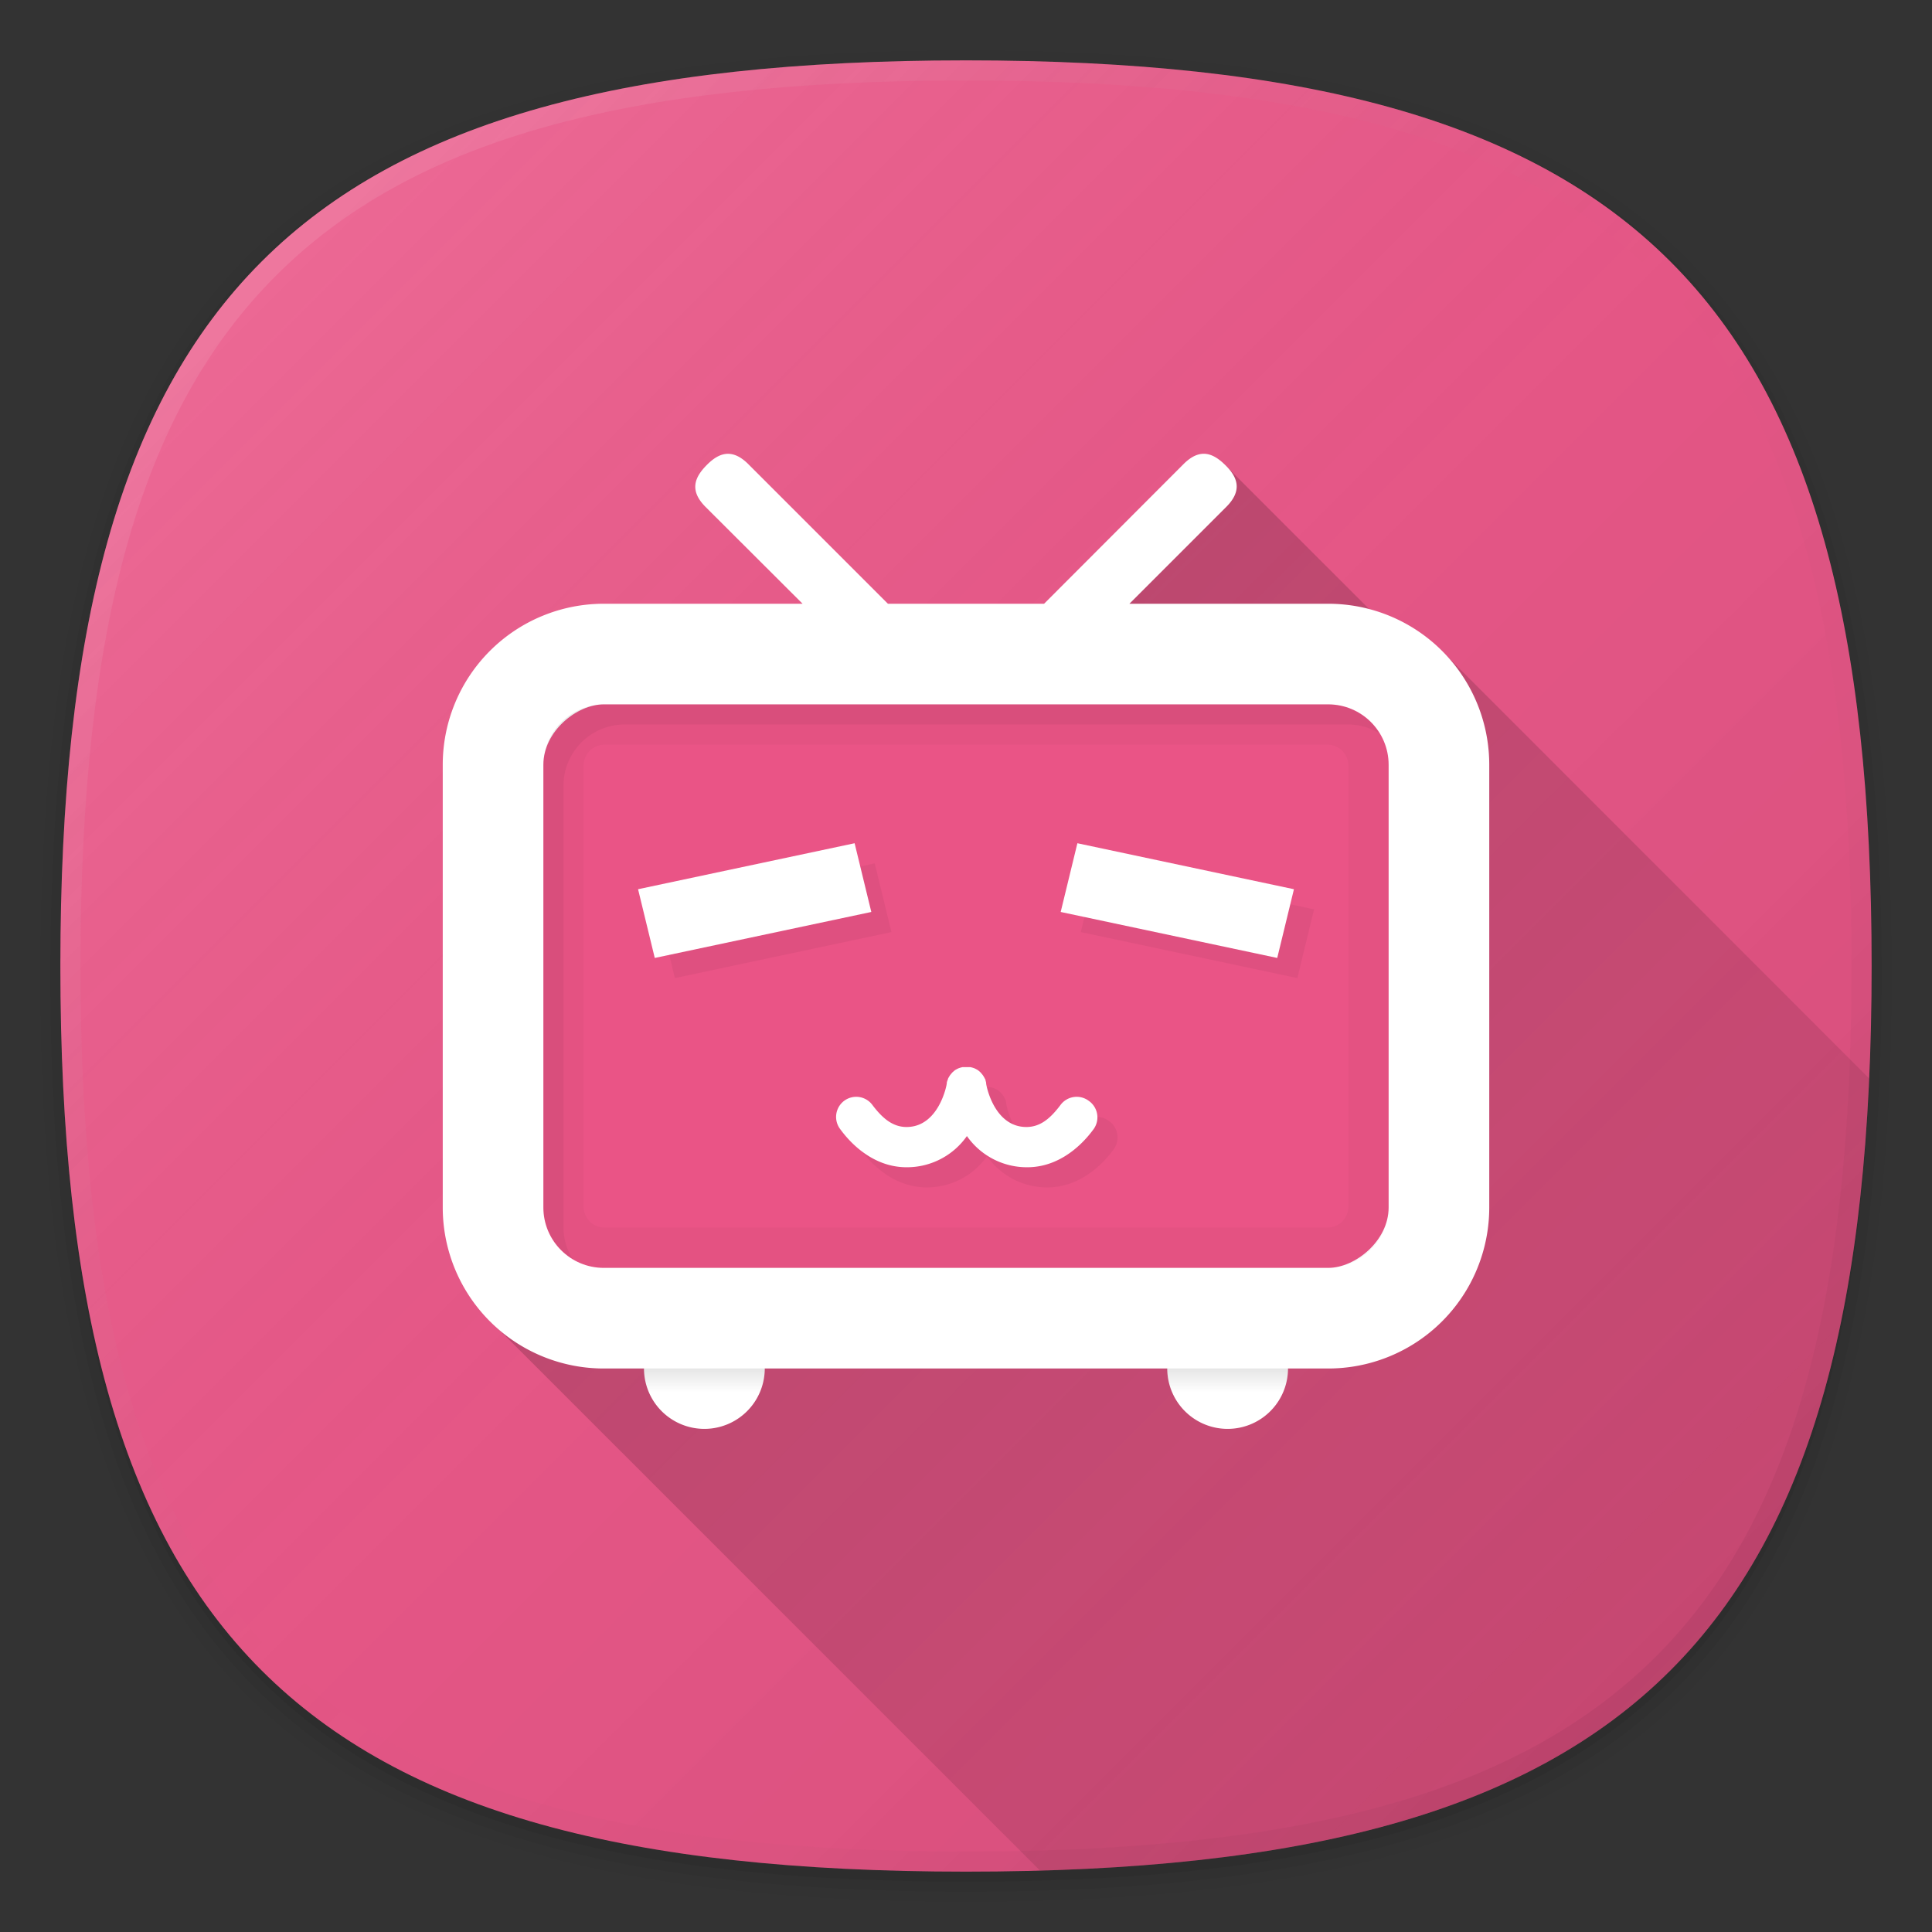 <svg xmlns="http://www.w3.org/2000/svg" xmlns:xlink="http://www.w3.org/1999/xlink" viewBox="0 0 192 192"><rect x="0" y="0" width="192" height="192" fill="#333333" stroke="none"/><defs><style>.cls-1{fill:none;}.cls-2{opacity:0.01;}.cls-3{opacity:0.02;}.cls-4{opacity:0.04;}.cls-5{opacity:0.06;}.cls-6{fill:#ea5486;}.cls-7{fill:url(#未命名的渐变_28);}.cls-8{fill:url(#未命名的渐变_46);}.cls-9{fill:url(#未命名的渐变_5);}.cls-10{fill:#fff;}.cls-11{fill:url(#未命名的渐变_33);}.cls-12{opacity:0.03;}.cls-13{opacity:0.05;}.cls-14{fill:url(#未命名的渐变_33-2);}</style><linearGradient id="未命名的渐变_28" x1="166" y1="166" x2="26" y2="26" gradientUnits="userSpaceOnUse"><stop offset="0" stop-opacity="0.1"/><stop offset="0.5" stop-color="gray" stop-opacity="0.05"/><stop offset="1" stop-color="#fff" stop-opacity="0.12"/></linearGradient><linearGradient id="未命名的渐变_46" x1="166" y1="166" x2="26" y2="26" gradientUnits="userSpaceOnUse"><stop offset="0" stop-opacity="0.05"/><stop offset="0.5" stop-color="gray" stop-opacity="0"/><stop offset="1" stop-color="#fff" stop-opacity="0.1"/></linearGradient><linearGradient id="未命名的渐变_5" x1="165.01" y1="166.98" x2="82.02" y2="83.98" gradientUnits="userSpaceOnUse"><stop offset="0" stop-opacity="0.06"/><stop offset="1" stop-opacity="0.18"/></linearGradient><linearGradient id="未命名的渐变_33" x1="122" y1="142" x2="122" y2="136" gradientUnits="userSpaceOnUse"><stop offset="0.6" stop-opacity="0"/><stop offset="1" stop-opacity="0.1"/></linearGradient><linearGradient id="未命名的渐变_33-2" x1="70" x2="70" xlink:href="#未命名的渐变_33"/></defs><title>danmaku.bili</title><g id="图层_2" data-name="图层 2"><g id="图层_2-2" data-name="图层 2"><rect class="cls-1" width="192" height="192"/><path class="cls-2" d="M96,190C27.34,190,3,165.66,3,97S27.34,4,96,4s93,24.34,93,93S164.66,190,96,190Z"/><path class="cls-3" d="M96,189C28.07,189,4,164.92,4,97S28.07,5,96,5s92,24.07,92,92S163.93,189,96,189Z"/><path class="cls-4" d="M96,188C28.81,188,5,164.19,5,97S28.81,6,96,6s91,23.81,91,91S163.19,188,96,188Z"/><path class="cls-5" d="M186,97c0,66.67-23.32,90-90,90S6,163.67,6,97,29.32,7,96,7,186,30.32,186,97Z"/><path class="cls-6" d="M186,96c0,66.67-23.32,90-90,90S6,162.67,6,96,29.32,6,96,6,186,29.32,186,96Z"/><path class="cls-7" d="M186,96c0,66.67-23.32,90-90,90S6,162.67,6,96,29.32,6,96,6,186,29.32,186,96Z"/><path class="cls-8" d="M96,6C29.32,6,6,29.32,6,96s23.32,90,90,90,90-23.33,90-90S162.68,6,96,6Zm68.59,158.59C151.17,178,130,184,96,184s-55.17-6-68.59-19.41S8,130,8,96s6-55.17,19.41-68.59S62,8,96,8s55.17,6,68.59,19.41S184,62,184,96,178,151.16,164.59,164.59Z"/><path class="cls-9" d="M143.14,64.55l-1.87,1.18L121.53,46,119,47,48.73,131.27l54.63,54.63c57.36-1.62,79.89-22.93,82.39-78.73Z"/><path class="cls-10" d="M132,60H112.24l9.63-9.63c1.67-1.67,1.07-3-.1-4.15s-2.48-1.77-4.15-.1L103.76,60H88.24L74.37,46.13c-1.67-1.67-3-1.07-4.15.1s-1.77,2.48-.1,4.15L79.76,60H60A16,16,0,0,0,44,76v44a16,16,0,0,0,16,16h4a6,6,0,0,0,12,0h40a6,6,0,0,0,12,0h4a16,16,0,0,0,16-16V76A16,16,0,0,0,132,60Z"/><path class="cls-11" d="M128,136a6,6,0,0,1-12,0Z"/><rect class="cls-6" x="68" y="56" width="56" height="84" rx="6" ry="6" transform="translate(194 2) rotate(90)"/><path class="cls-12" d="M132,70H60a6.08,6.08,0,0,0-6,6v44a6.08,6.08,0,0,0,6,6h72a6.08,6.08,0,0,0,6-6V76A6.08,6.08,0,0,0,132,70Zm2,50a2.08,2.08,0,0,1-2,2H60a2.08,2.08,0,0,1-2-2V76a2.08,2.08,0,0,1,2-2h72a2.08,2.08,0,0,1,2,2Z"/><path class="cls-13" d="M56,122V78a6.08,6.08,0,0,1,6-6h72a5.87,5.87,0,0,1,3.1.9A6.06,6.06,0,0,0,132,70H60a6.08,6.08,0,0,0-6,6v44a6.06,6.06,0,0,0,2.9,5.1A5.87,5.87,0,0,1,56,122Z"/><polygon class="cls-13" points="86.93 85.8 65.41 90.37 67.07 97.2 88.59 92.63 86.93 85.8"/><polygon class="cls-13" points="130.59 90.37 109.07 85.8 107.41 92.63 128.93 97.2 130.59 90.37"/><path class="cls-13" d="M110.2,111.4a2,2,0,0,0-2.8.4c-1,1.33-2,2.2-3.4,2.2-3.22,0-4-4.16-4-4.34l0-.06a2,2,0,0,0-.06-.22c0-.05,0-.1-.05-.15a2,2,0,0,0-.11-.21l-.08-.13a2,2,0,0,0-.15-.19l-.09-.11-.18-.16-.11-.09-.2-.11-.15-.07-.18-.06-.2-.05-.06,0h-.67l-.06,0-.2.05-.18.06-.15.07-.2.11-.11.09-.18.16-.09.11a2,2,0,0,0-.15.19l-.08.13a2,2,0,0,0-.11.21s0,.1-.05.15a2,2,0,0,0-.06.22l0,.06c0,.18-.8,4.34-4,4.34-1.37,0-2.4-.87-3.4-2.2a2,2,0,0,0-3.2,2.4c.37.49,2.71,3.8,6.6,3.8a7.27,7.27,0,0,0,6-3.1,7.27,7.27,0,0,0,6,3.1c3.89,0,6.23-3.31,6.6-3.8A2,2,0,0,0,110.2,111.4Z"/><path class="cls-14" d="M76,136a6,6,0,0,1-12,0Z"/><polygon class="cls-10" points="84.93 83.8 63.41 88.37 65.07 95.2 86.59 90.63 84.93 83.8"/><polygon class="cls-10" points="128.59 88.37 107.07 83.8 105.41 90.63 126.93 95.2 128.59 88.37"/><path class="cls-10" d="M108.2,109.4a2,2,0,0,0-2.8.4c-1,1.33-2,2.2-3.4,2.2-3.22,0-4-4.16-4-4.34l0-.06a2,2,0,0,0-.06-.22c0-.05,0-.1-.05-.15a2,2,0,0,0-.11-.21l-.08-.13a2,2,0,0,0-.15-.19l-.09-.11-.18-.16-.11-.09-.2-.11-.15-.07-.18-.06-.2-.05-.06,0h-.67l-.06,0-.2.05-.18.06-.15.07-.2.11-.11.09-.18.16-.09.11a2,2,0,0,0-.15.19l-.08.13a2,2,0,0,0-.11.21s0,.1-.05.15a2,2,0,0,0-.06.22l0,.06c0,.18-.8,4.34-4,4.34-1.37,0-2.4-.87-3.4-2.2a2,2,0,0,0-3.2,2.4c.37.49,2.71,3.8,6.6,3.8a7.27,7.27,0,0,0,6-3.1,7.27,7.27,0,0,0,6,3.1c3.89,0,6.23-3.31,6.6-3.8A2,2,0,0,0,108.2,109.4Z"/></g></g></svg>